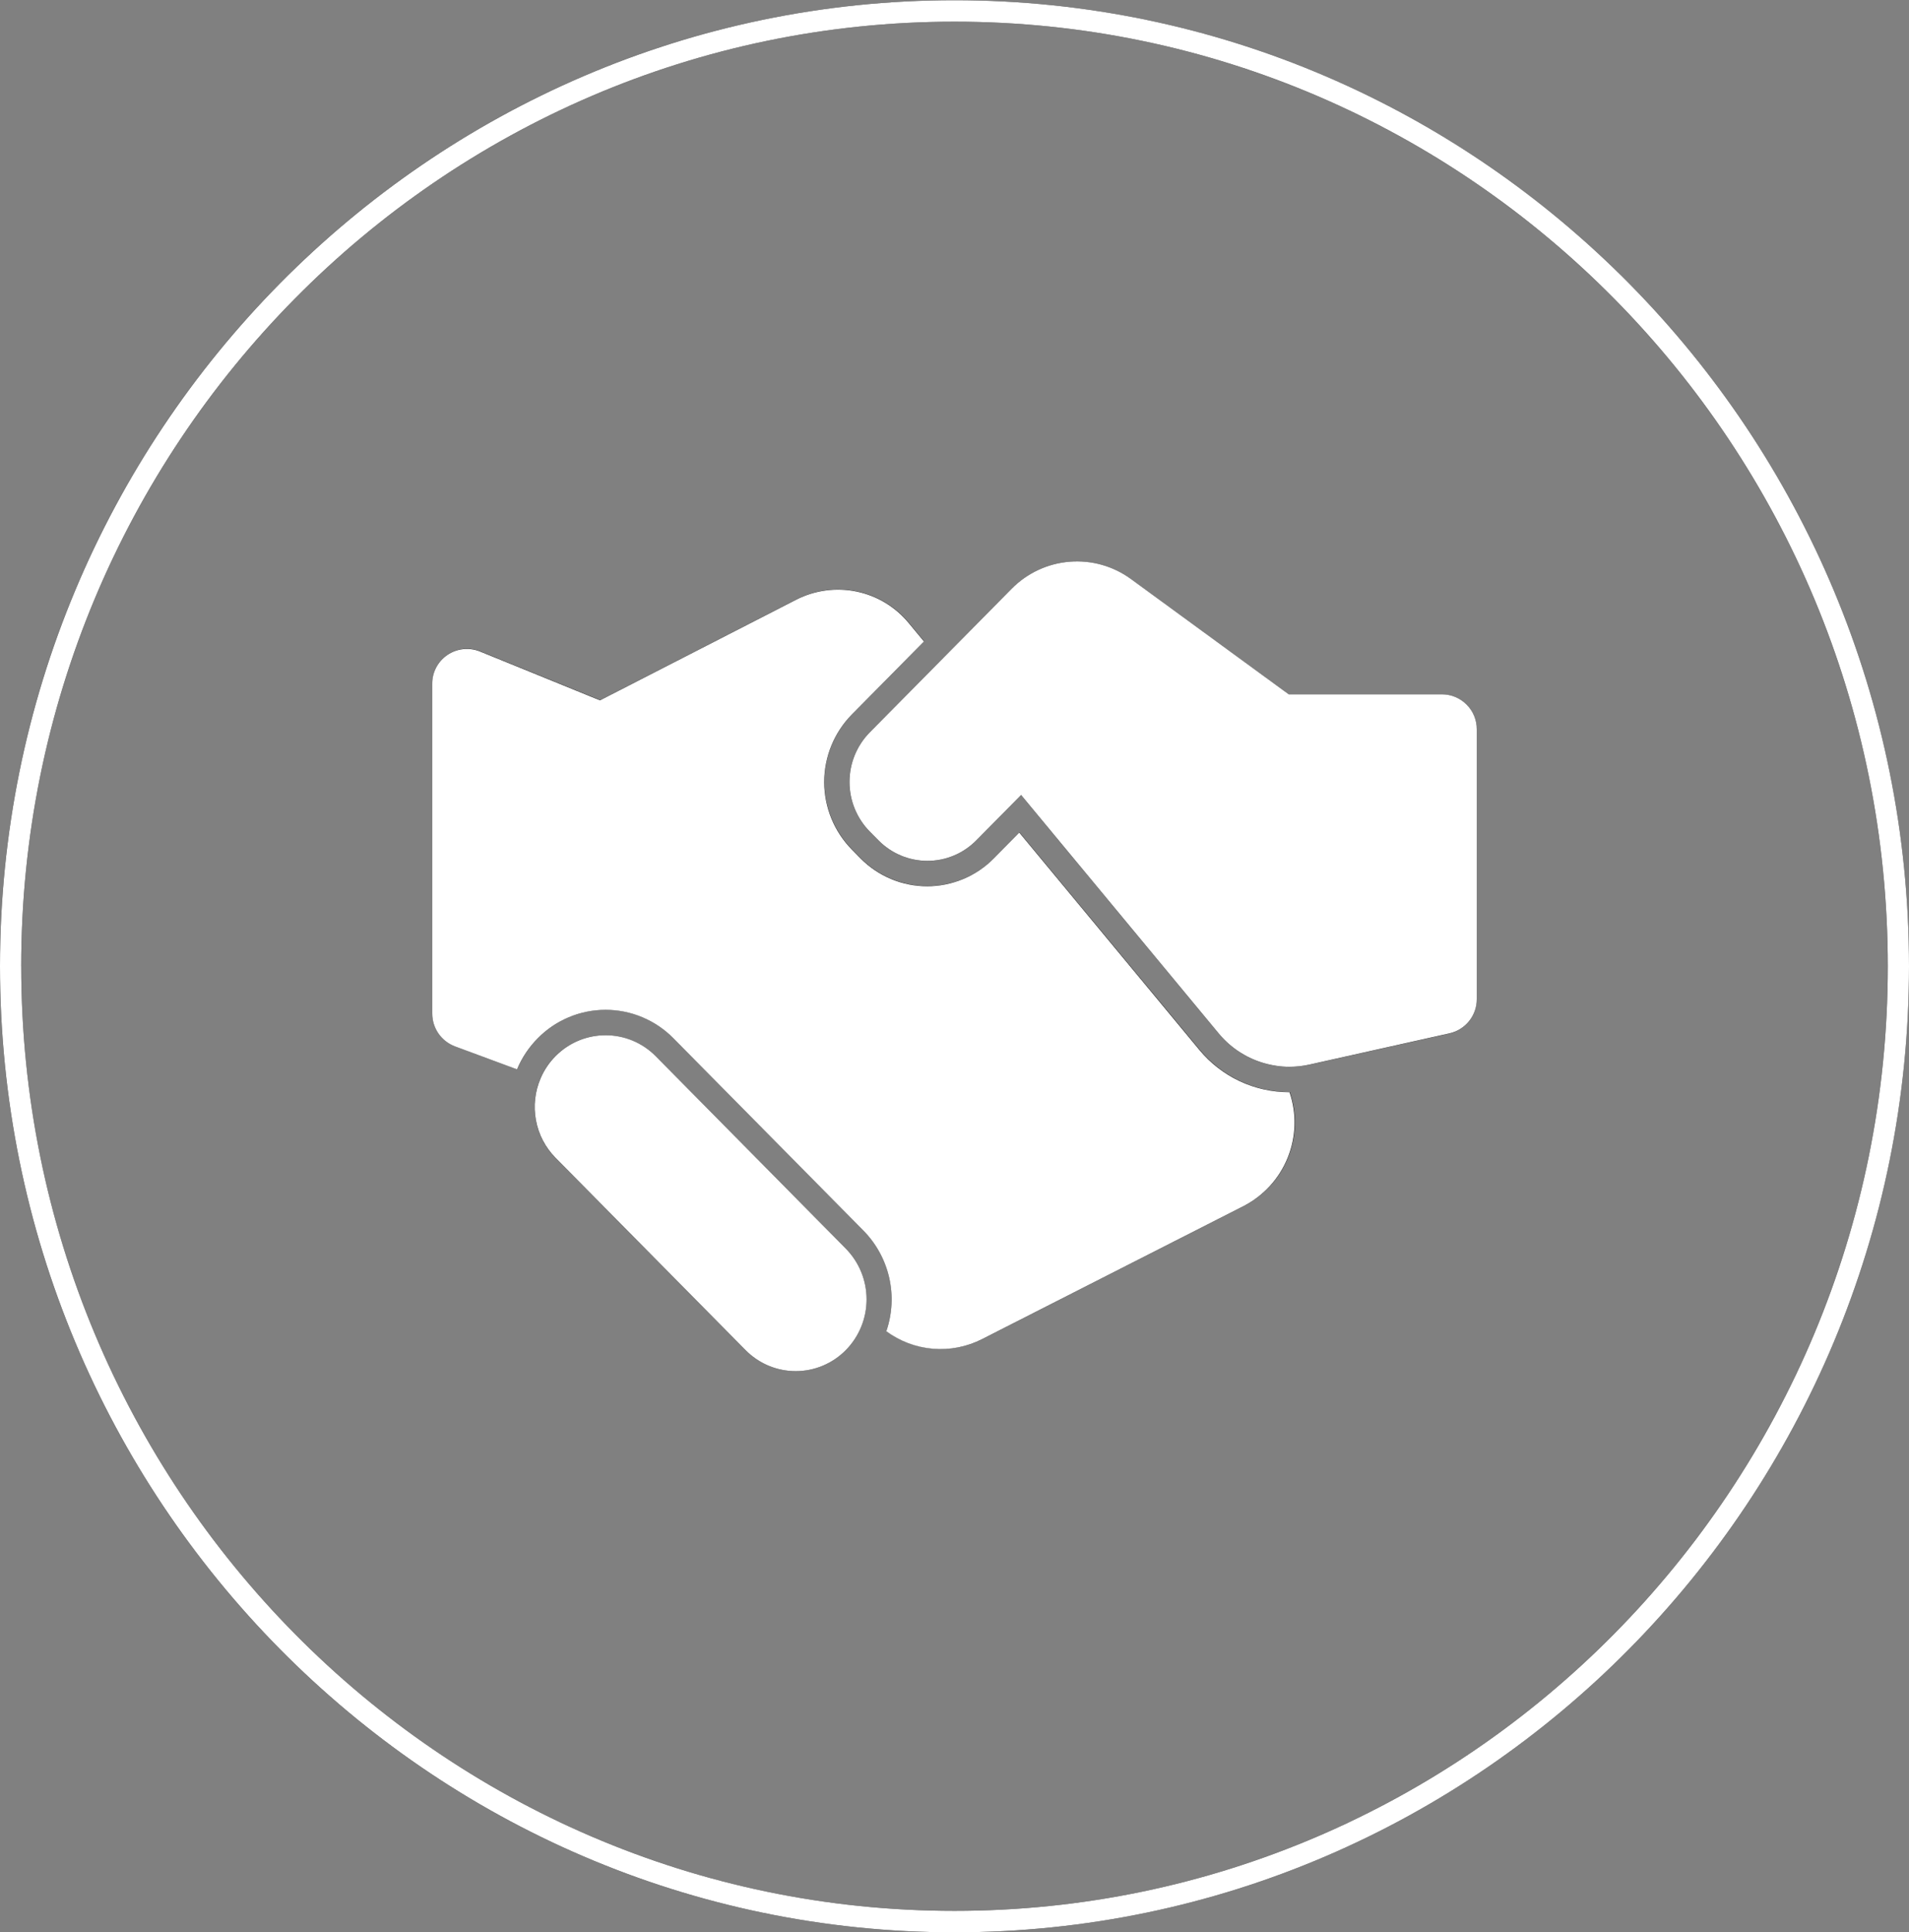 <svg width="83" height="84" viewBox="0 0 83 84" fill="none" xmlns="http://www.w3.org/2000/svg">
<rect x="0" y="0" width="83" height="84" fill="#808080" stroke="none"/>
<g id="Objeto inteligente vectorial">
<g id="Objeto inteligente vectorial_2">
<g id="Group 1490">
<path id="Path 1994" d="M41.499 84.01C18.616 84.01 -0.001 65.169 -0.001 42.01C-0.001 18.851 18.615 0.01 41.499 0.01C64.383 0.01 82.999 18.852 82.999 42.01C82.999 65.168 64.382 84.01 41.499 84.01ZM41.499 0.943C19.125 0.943 0.922 19.366 0.922 42.01C0.922 64.654 19.122 83.077 41.499 83.077C63.876 83.077 82.078 64.655 82.078 42.01C82.078 19.365 63.874 0.943 41.499 0.943Z" fill="black"/>
</g>
<g id="Group 1493">
<g id="Group 1492">
<g id="Group 1491">
<path id="Path 1995" d="M18.796 44.06C18.795 44.37 18.889 44.673 19.066 44.929C19.242 45.184 19.492 45.38 19.782 45.49L22.482 46.49C22.691 45.985 22.997 45.526 23.382 45.139C23.767 44.747 24.226 44.436 24.733 44.224C25.239 44.011 25.783 43.902 26.332 43.902C26.881 43.902 27.425 44.011 27.931 44.224C28.438 44.436 28.897 44.747 29.282 45.139L37.547 53.503C38.1 54.066 38.486 54.772 38.661 55.542C38.837 56.312 38.795 57.115 38.541 57.863C39.135 58.304 39.841 58.571 40.578 58.633C41.316 58.695 42.056 58.55 42.716 58.215L54.082 52.431C54.954 51.983 55.635 51.236 56.002 50.327C56.369 49.418 56.398 48.408 56.082 47.48H56.066C55.318 47.48 54.58 47.315 53.904 46.996C53.228 46.677 52.631 46.212 52.156 45.635L44.325 36.191L43.219 37.31C42.84 37.694 42.389 38 41.891 38.208C41.393 38.416 40.859 38.524 40.319 38.524C39.779 38.524 39.245 38.416 38.747 38.208C38.249 38 37.798 37.694 37.419 37.31L37.044 36.928C36.274 36.145 35.842 35.091 35.842 33.992C35.842 32.894 36.274 31.84 37.044 31.057L40.181 27.882L39.525 27.091C38.949 26.385 38.148 25.898 37.257 25.711C36.365 25.524 35.436 25.648 34.625 26.064L26.094 30.44L20.867 28.312C20.637 28.22 20.388 28.186 20.142 28.213C19.896 28.24 19.66 28.327 19.456 28.467C19.252 28.607 19.085 28.794 18.97 29.014C18.856 29.233 18.797 29.477 18.799 29.725V44.06H18.796Z" fill="black"/>
<path id="Path 1996" d="M64.205 43.438V31.711C64.207 31.309 64.049 30.924 63.767 30.638C63.484 30.353 63.1 30.191 62.699 30.189H56.031L49.173 25.177C48.401 24.613 47.453 24.346 46.5 24.423C45.547 24.501 44.654 24.918 43.984 25.599L40.884 28.737L37.814 31.844C37.249 32.419 36.932 33.193 36.932 33.999C36.932 34.805 37.249 35.579 37.814 36.154L38.191 36.534C38.468 36.817 38.8 37.042 39.165 37.196C39.531 37.35 39.924 37.429 40.32 37.429C40.717 37.429 41.11 37.35 41.475 37.196C41.841 37.042 42.172 36.817 42.45 36.534L44.395 34.566L52.986 44.93C53.612 45.688 54.496 46.189 55.468 46.337C55.664 46.368 55.863 46.383 56.062 46.383C56.352 46.383 56.642 46.352 56.926 46.289L63.026 44.929C63.363 44.851 63.663 44.661 63.877 44.391C64.091 44.12 64.207 43.783 64.205 43.438Z" fill="black"/>
<path id="Path 1997" d="M32.414 58.698C32.699 58.987 33.038 59.217 33.412 59.374C33.786 59.531 34.188 59.611 34.593 59.611C34.999 59.611 35.401 59.531 35.775 59.374C36.149 59.217 36.489 58.987 36.773 58.698C37.351 58.109 37.675 57.317 37.675 56.492C37.675 55.667 37.351 54.875 36.773 54.286L28.505 45.921C28.221 45.632 27.881 45.402 27.507 45.245C27.133 45.088 26.731 45.008 26.326 45.008C25.92 45.008 25.518 45.088 25.144 45.245C24.77 45.402 24.43 45.632 24.146 45.921C23.567 46.509 23.243 47.302 23.243 48.127C23.243 48.952 23.567 49.745 24.146 50.333L32.414 58.698Z" fill="black"/>
</g>
</g>
</g>
</g>
<path id="Color Overlay" d="M0 42.01C0 18.852 18.617 0.01 41.5 0.01C64.383 0.01 83 18.852 83 42.01C83 65.168 64.383 84.01 41.5 84.01C18.617 84.01 0 65.169 0 42.01ZM0.923 42.01C0.923 64.655 19.123 83.077 41.5 83.077C63.877 83.077 82.078 64.655 82.078 42.01C82.078 19.365 63.878 0.943 41.5 0.943C19.122 0.943 0.922 19.366 0.922 42.01H0.923ZM32.415 58.698L24.15 50.333C23.71 49.886 23.414 49.318 23.3 48.702C23.185 48.086 23.257 47.449 23.507 46.874C23.66 46.519 23.878 46.196 24.15 45.921C24.435 45.632 24.774 45.402 25.148 45.245C25.522 45.088 25.924 45.008 26.33 45.008C26.736 45.008 27.137 45.088 27.512 45.245C27.886 45.402 28.225 45.632 28.51 45.921L36.775 54.286C37.353 54.875 37.677 55.667 37.677 56.492C37.677 57.317 37.353 58.109 36.775 58.698C36.49 58.987 36.151 59.217 35.777 59.374C35.403 59.531 35.001 59.612 34.595 59.612C34.189 59.612 33.787 59.531 33.413 59.374C33.039 59.217 32.7 58.987 32.415 58.698ZM38.539 57.866C38.794 57.118 38.835 56.315 38.66 55.545C38.484 54.775 38.098 54.069 37.545 53.506L29.28 45.141C28.895 44.749 28.436 44.438 27.929 44.226C27.423 44.013 26.879 43.904 26.33 43.904C25.781 43.904 25.237 44.013 24.731 44.226C24.224 44.438 23.765 44.749 23.38 45.141C22.995 45.529 22.689 45.987 22.48 46.492L19.78 45.492C19.49 45.382 19.24 45.186 19.063 44.931C18.887 44.675 18.793 44.371 18.794 44.061V29.733C18.792 29.485 18.85 29.241 18.965 29.022C19.079 28.803 19.246 28.615 19.451 28.475C19.655 28.335 19.89 28.248 20.136 28.221C20.382 28.194 20.631 28.228 20.861 28.32L26.088 30.448L34.619 26.072C35.43 25.657 36.359 25.532 37.251 25.719C38.142 25.906 38.943 26.393 39.519 27.099L40.174 27.889L37.037 31.063C36.267 31.846 35.836 32.901 35.836 33.999C35.836 35.097 36.267 36.152 37.037 36.935L37.412 37.317C37.791 37.701 38.242 38.007 38.74 38.215C39.238 38.423 39.772 38.531 40.312 38.531C40.852 38.531 41.386 38.423 41.884 38.215C42.382 38.007 42.833 37.701 43.212 37.317L44.317 36.197L52.143 45.64C52.618 46.217 53.215 46.682 53.891 47.001C54.567 47.32 55.306 47.485 56.053 47.485H56.068C56.384 48.413 56.355 49.423 55.988 50.332C55.621 51.241 54.94 51.988 54.068 52.436L42.701 58.22C42.041 58.555 41.301 58.7 40.563 58.638C39.826 58.576 39.12 58.309 38.526 57.868L38.539 57.866ZM55.468 46.334C54.496 46.186 53.612 45.686 52.986 44.928L44.396 34.564L42.451 36.532C42.173 36.815 41.842 37.04 41.477 37.194C41.111 37.348 40.718 37.427 40.322 37.427C39.925 37.427 39.532 37.348 39.166 37.194C38.801 37.04 38.469 36.815 38.192 36.532L37.815 36.152C37.25 35.577 36.934 34.803 36.934 33.997C36.934 33.191 37.25 32.417 37.815 31.842L40.885 28.735L43.985 25.597C44.656 24.916 45.549 24.499 46.501 24.422C47.454 24.344 48.402 24.611 49.174 25.175L56.032 30.187H62.7C62.899 30.188 63.096 30.228 63.279 30.305C63.463 30.383 63.629 30.495 63.769 30.637C63.909 30.778 64.02 30.945 64.095 31.13C64.17 31.314 64.208 31.511 64.207 31.71V43.437C64.209 43.783 64.092 44.119 63.877 44.389C63.662 44.66 63.36 44.849 63.023 44.925L56.923 46.286C56.639 46.349 56.35 46.38 56.059 46.38C55.861 46.381 55.663 46.365 55.467 46.334H55.468Z" fill="white"/>
</g>
</svg>
